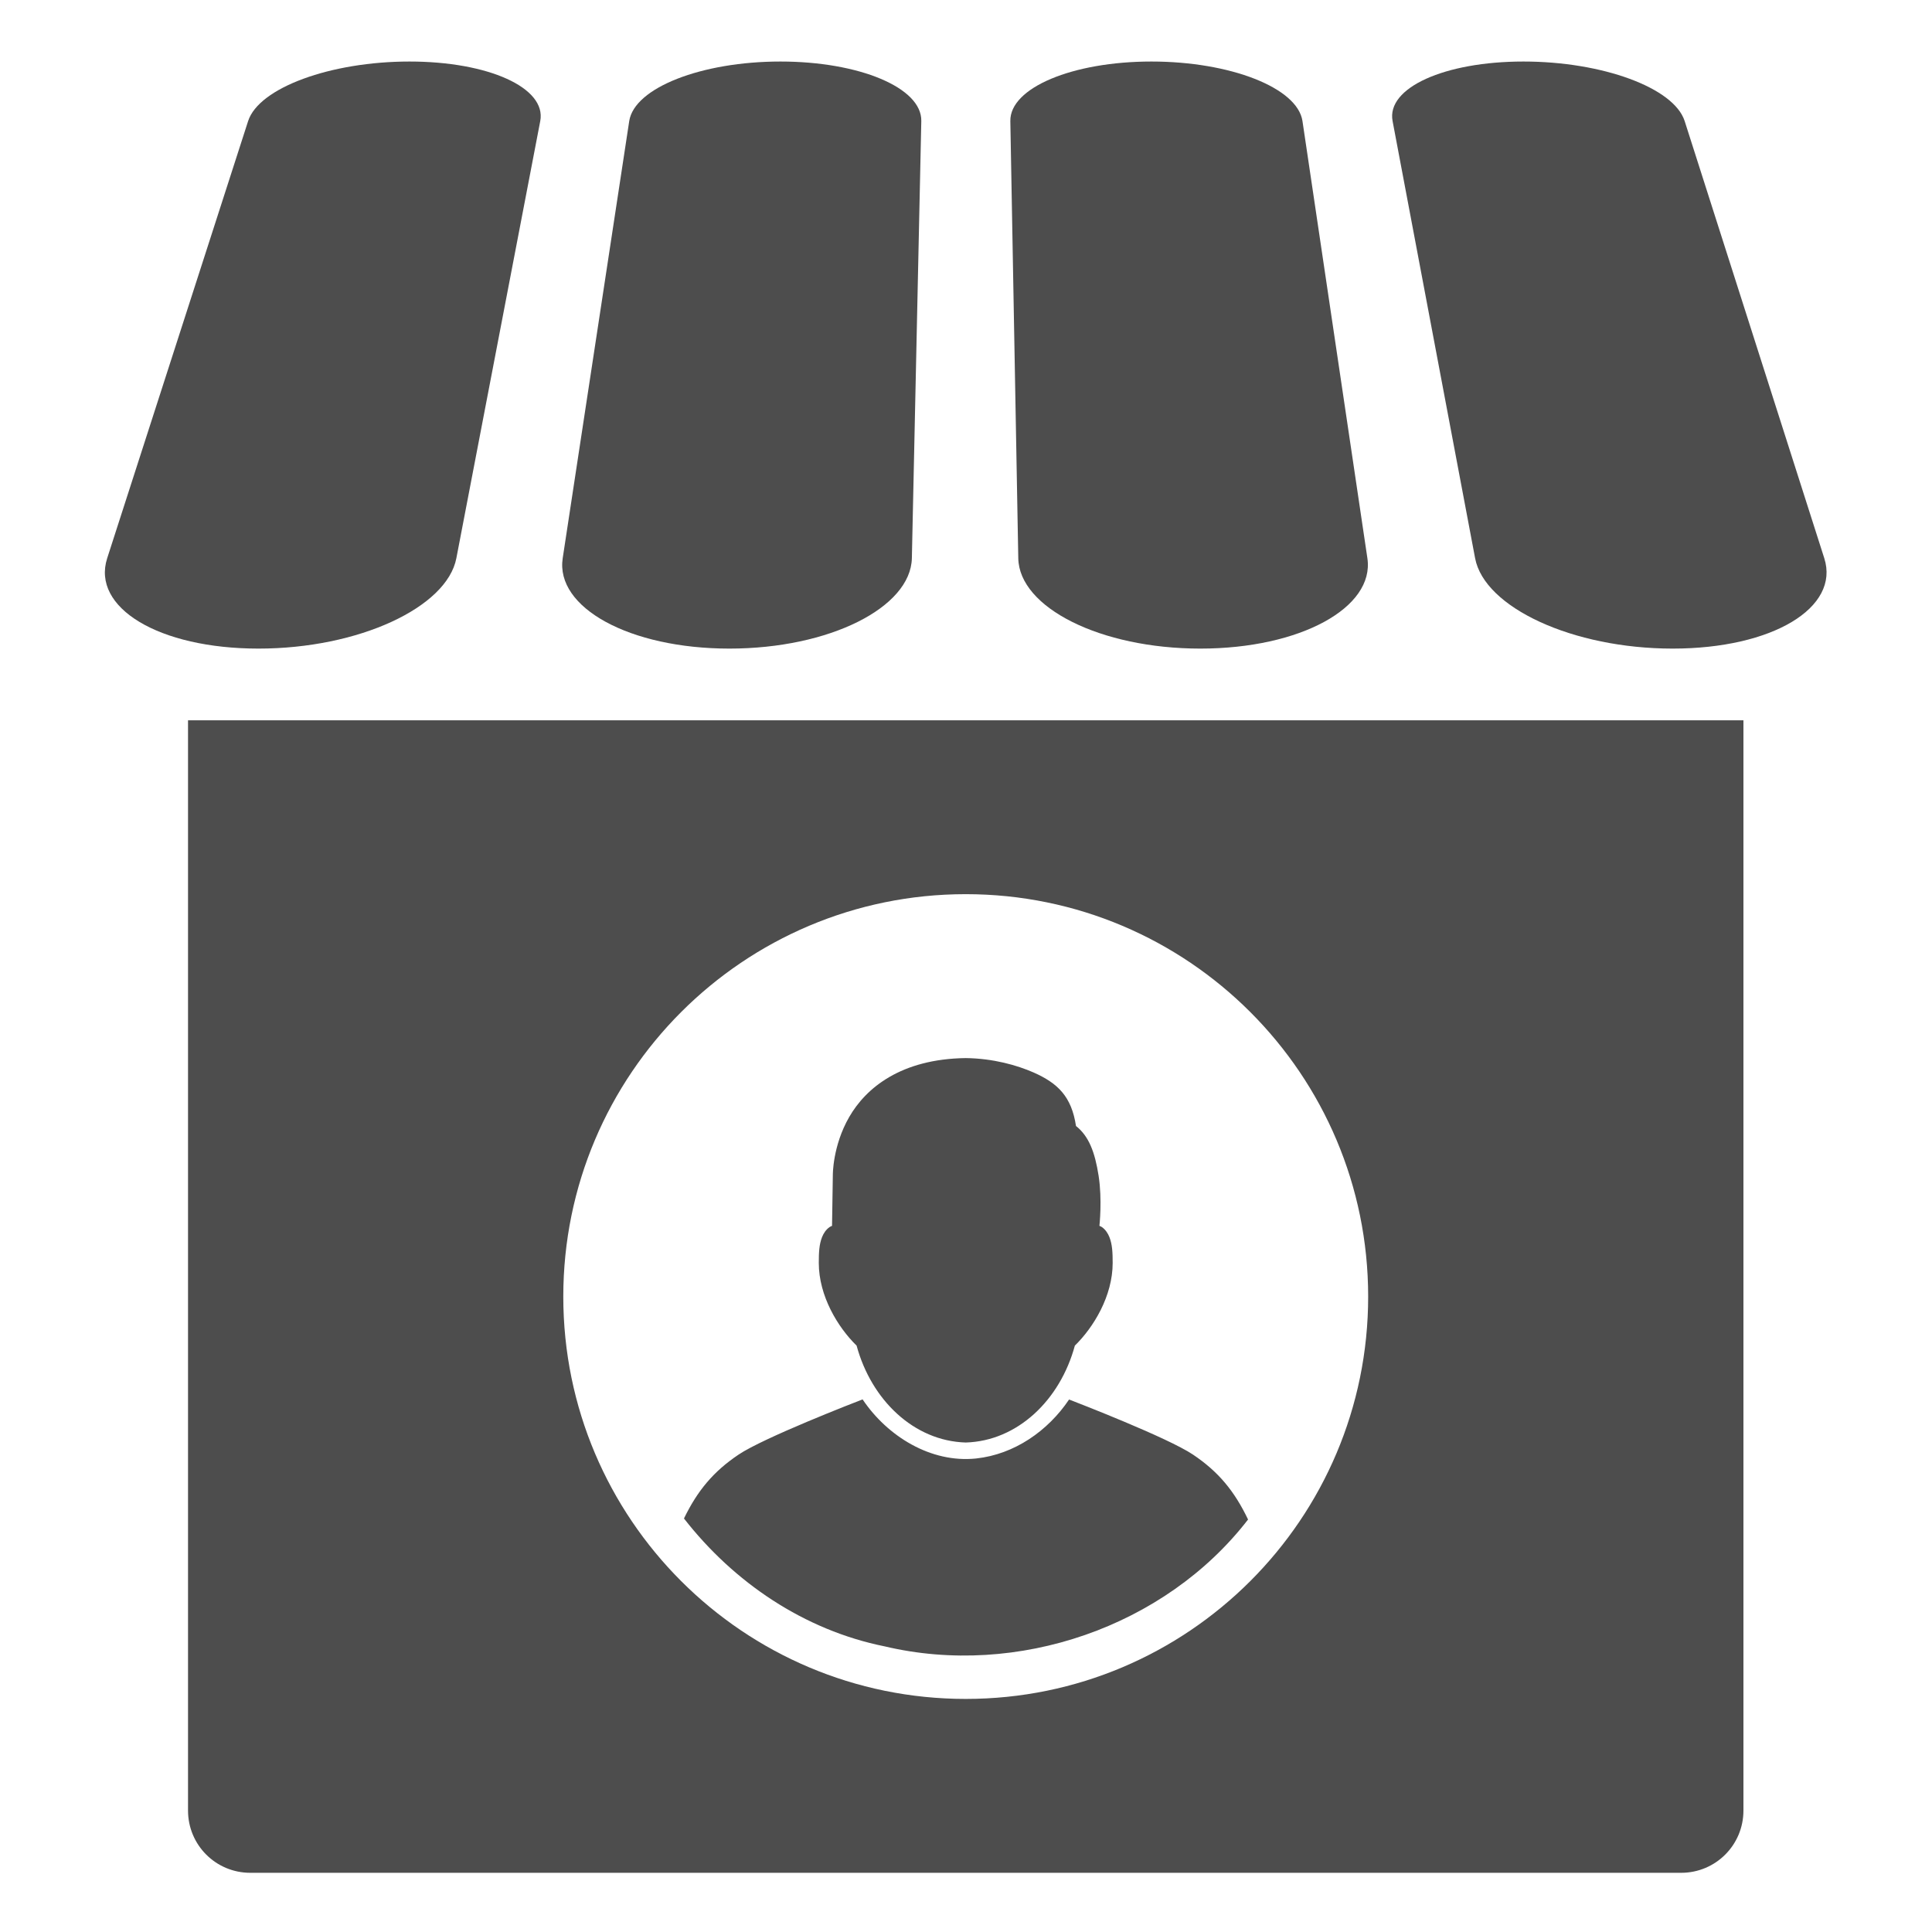 <?xml version="1.0" ?><svg enable-background="new 0 0 515.91 728.5" height="512" id="Layer_1" version="1.1" viewBox="0 0 512 512" width="512" xml:space="preserve" xmlns="http://www.w3.org/2000/svg" xmlns:cc="http://creativecommons.org/ns#" xmlns:dc="http://purl.org/dc/elements/1.1/" xmlns:inkscape="http://www.inkscape.org/namespaces/inkscape" xmlns:rdf="http://www.w3.org/1999/02/22-rdf-syntax-ns#" xmlns:sodipodi="http://sodipodi.sourceforge.net/DTD/sodipodi-0.dtd" xmlns:svg="http://www.w3.org/2000/svg"><defs id="defs7"/><g id="g18376" transform="matrix(0.96,0,0,0.96,6547.498,-25611.248)"><path d="m -6768.406,27325.219 0,300.969 c 0,9.515 7.671,17.187 17.187,17.187 l 395,0 c 9.515,0 17.188,-7.671 17.188,-17.187 l 0,-300.969 -429.375,0 z m 214.687,48 c 61.348,0 111.094,49.746 111.094,111.093 0,61.348 -49.746,111.063 -111.094,111.063 -61.348,0 -111.094,-49.715 -111.094,-111.063 0,-61.347 49.746,-111.093 111.094,-111.093 z" id="path18343" style="fill:#4d4d4d;fill-opacity:1;fill-rule:nonzero;stroke:none" transform="translate(0,-448)"/><path d="m -6748.947,26857.43 c -27.592,0 -46.159,-11.336 -41.774,-24.95 0,0 38.903,-120.673 38.903,-120.673 2.981,-9.214 22.811,-16.438 44.55,-16.438 21.738,0 37.86,7.224 36.093,16.438 0,0 -23.157,120.673 -23.157,120.673 -2.619,13.614 -27.008,24.95 -54.615,24.95 0,0 0,0 0,0" id="path11452-5" style="fill:#4d4d4d;fill-opacity:1;fill-rule:nonzero;stroke:none"/><path d="m -6618.958,26857.43 c -27.591,0 -48.084,-11.336 -46.017,-24.95 0,0 18.363,-120.673 18.363,-120.673 1.419,-9.214 20.003,-16.438 41.742,-16.438 21.738,0 39.092,7.224 38.886,16.438 0,0 -2.603,120.673 -2.603,120.673 -0.315,13.614 -22.764,24.95 -50.371,24.95 0,0 0,0 0,0" id="path11454-6" style="fill:#4d4d4d;fill-opacity:1;fill-rule:nonzero;stroke:none"/><path d="m -6488.952,26857.43 c -27.591,0 -50.024,-11.336 -50.26,-24.95 0,0 -2.193,-120.673 -2.193,-120.673 -0.158,-9.214 17.211,-16.438 38.95,-16.438 21.738,0 40.322,7.224 41.694,16.438 0,0 17.921,120.673 17.921,120.673 2.035,13.614 -18.504,24.95 -46.112,24.95 0,0 0,0 0,0" id="path11456-6" style="fill:#4d4d4d;fill-opacity:1;fill-rule:nonzero;stroke:none"/><path d="m -6358.568,26857.43 c -27.591,0 -51.964,-11.336 -54.536,-24.95 0,0 -22.779,-120.673 -22.779,-120.673 -1.751,-9.214 14.387,-16.438 36.125,-16.438 21.755,0 41.553,7.224 44.503,16.438 0,0 38.54,120.673 38.54,120.673 4.354,13.614 -14.246,24.95 -41.853,24.95 0,0 0,0 0,0" id="path11458-6" style="fill:#4d4d4d;fill-opacity:1;fill-rule:nonzero;stroke:none"/><path d="m -6553.719,27418.469 c -17.868,0.239 -27.525,8.221 -32.156,16.25 -4.631,8.03 -4.532,16.056 -4.531,16.125 0,0.07 -0.219,13.937 -0.219,13.937 -0.236,0.116 -0.471,0.191 -0.688,0.344 -0.998,0.706 -1.657,1.728 -2.062,2.75 -0.812,2.048 -0.906,4.282 -0.906,7.156 0,9.09 5.242,17.747 10.437,22.813 4.07,15.032 15.828,26.33 30.125,26.75 14.297,-0.42 26.055,-11.718 30.125,-26.75 5.196,-5.066 10.438,-13.723 10.438,-22.813 0,-2.874 -0.095,-5.108 -0.906,-7.156 -0.406,-1.022 -1.065,-2.044 -2.062,-2.75 -0.217,-0.153 -0.452,-0.228 -0.688,-0.344 0,0 0.8,-7.211 -0.219,-13.781 -1.019,-6.571 -2.702,-10.984 -6.25,-13.781 -1.225,-8.121 -5.002,-11.81 -11.719,-14.781 -4.533,-1.98 -11.057,-3.867 -18.719,-3.969 z m -28.469,94.219 c -2.08,0.801 -27.265,10.555 -34.25,15.25 -6.918,4.648 -11.315,9.908 -15.062,17.624 13.763,17.669 33.201,30.836 55.438,35.313 36.535,8.643 77.375,-5.353 100.281,-35.031 -3.777,-7.873 -8.185,-13.201 -15.188,-17.906 -6.952,-4.673 -31.93,-14.337 -34.219,-15.219 -5.852,8.696 -15.11,15.141 -25.656,16.281 -12.553,1.314 -24.531,-6.166 -31.344,-16.312 z" id="path18356" style="fill:#4d4d4d;fill-opacity:1;fill-rule:nonzero;stroke:none" transform="translate(0,-448)"/></g></svg>